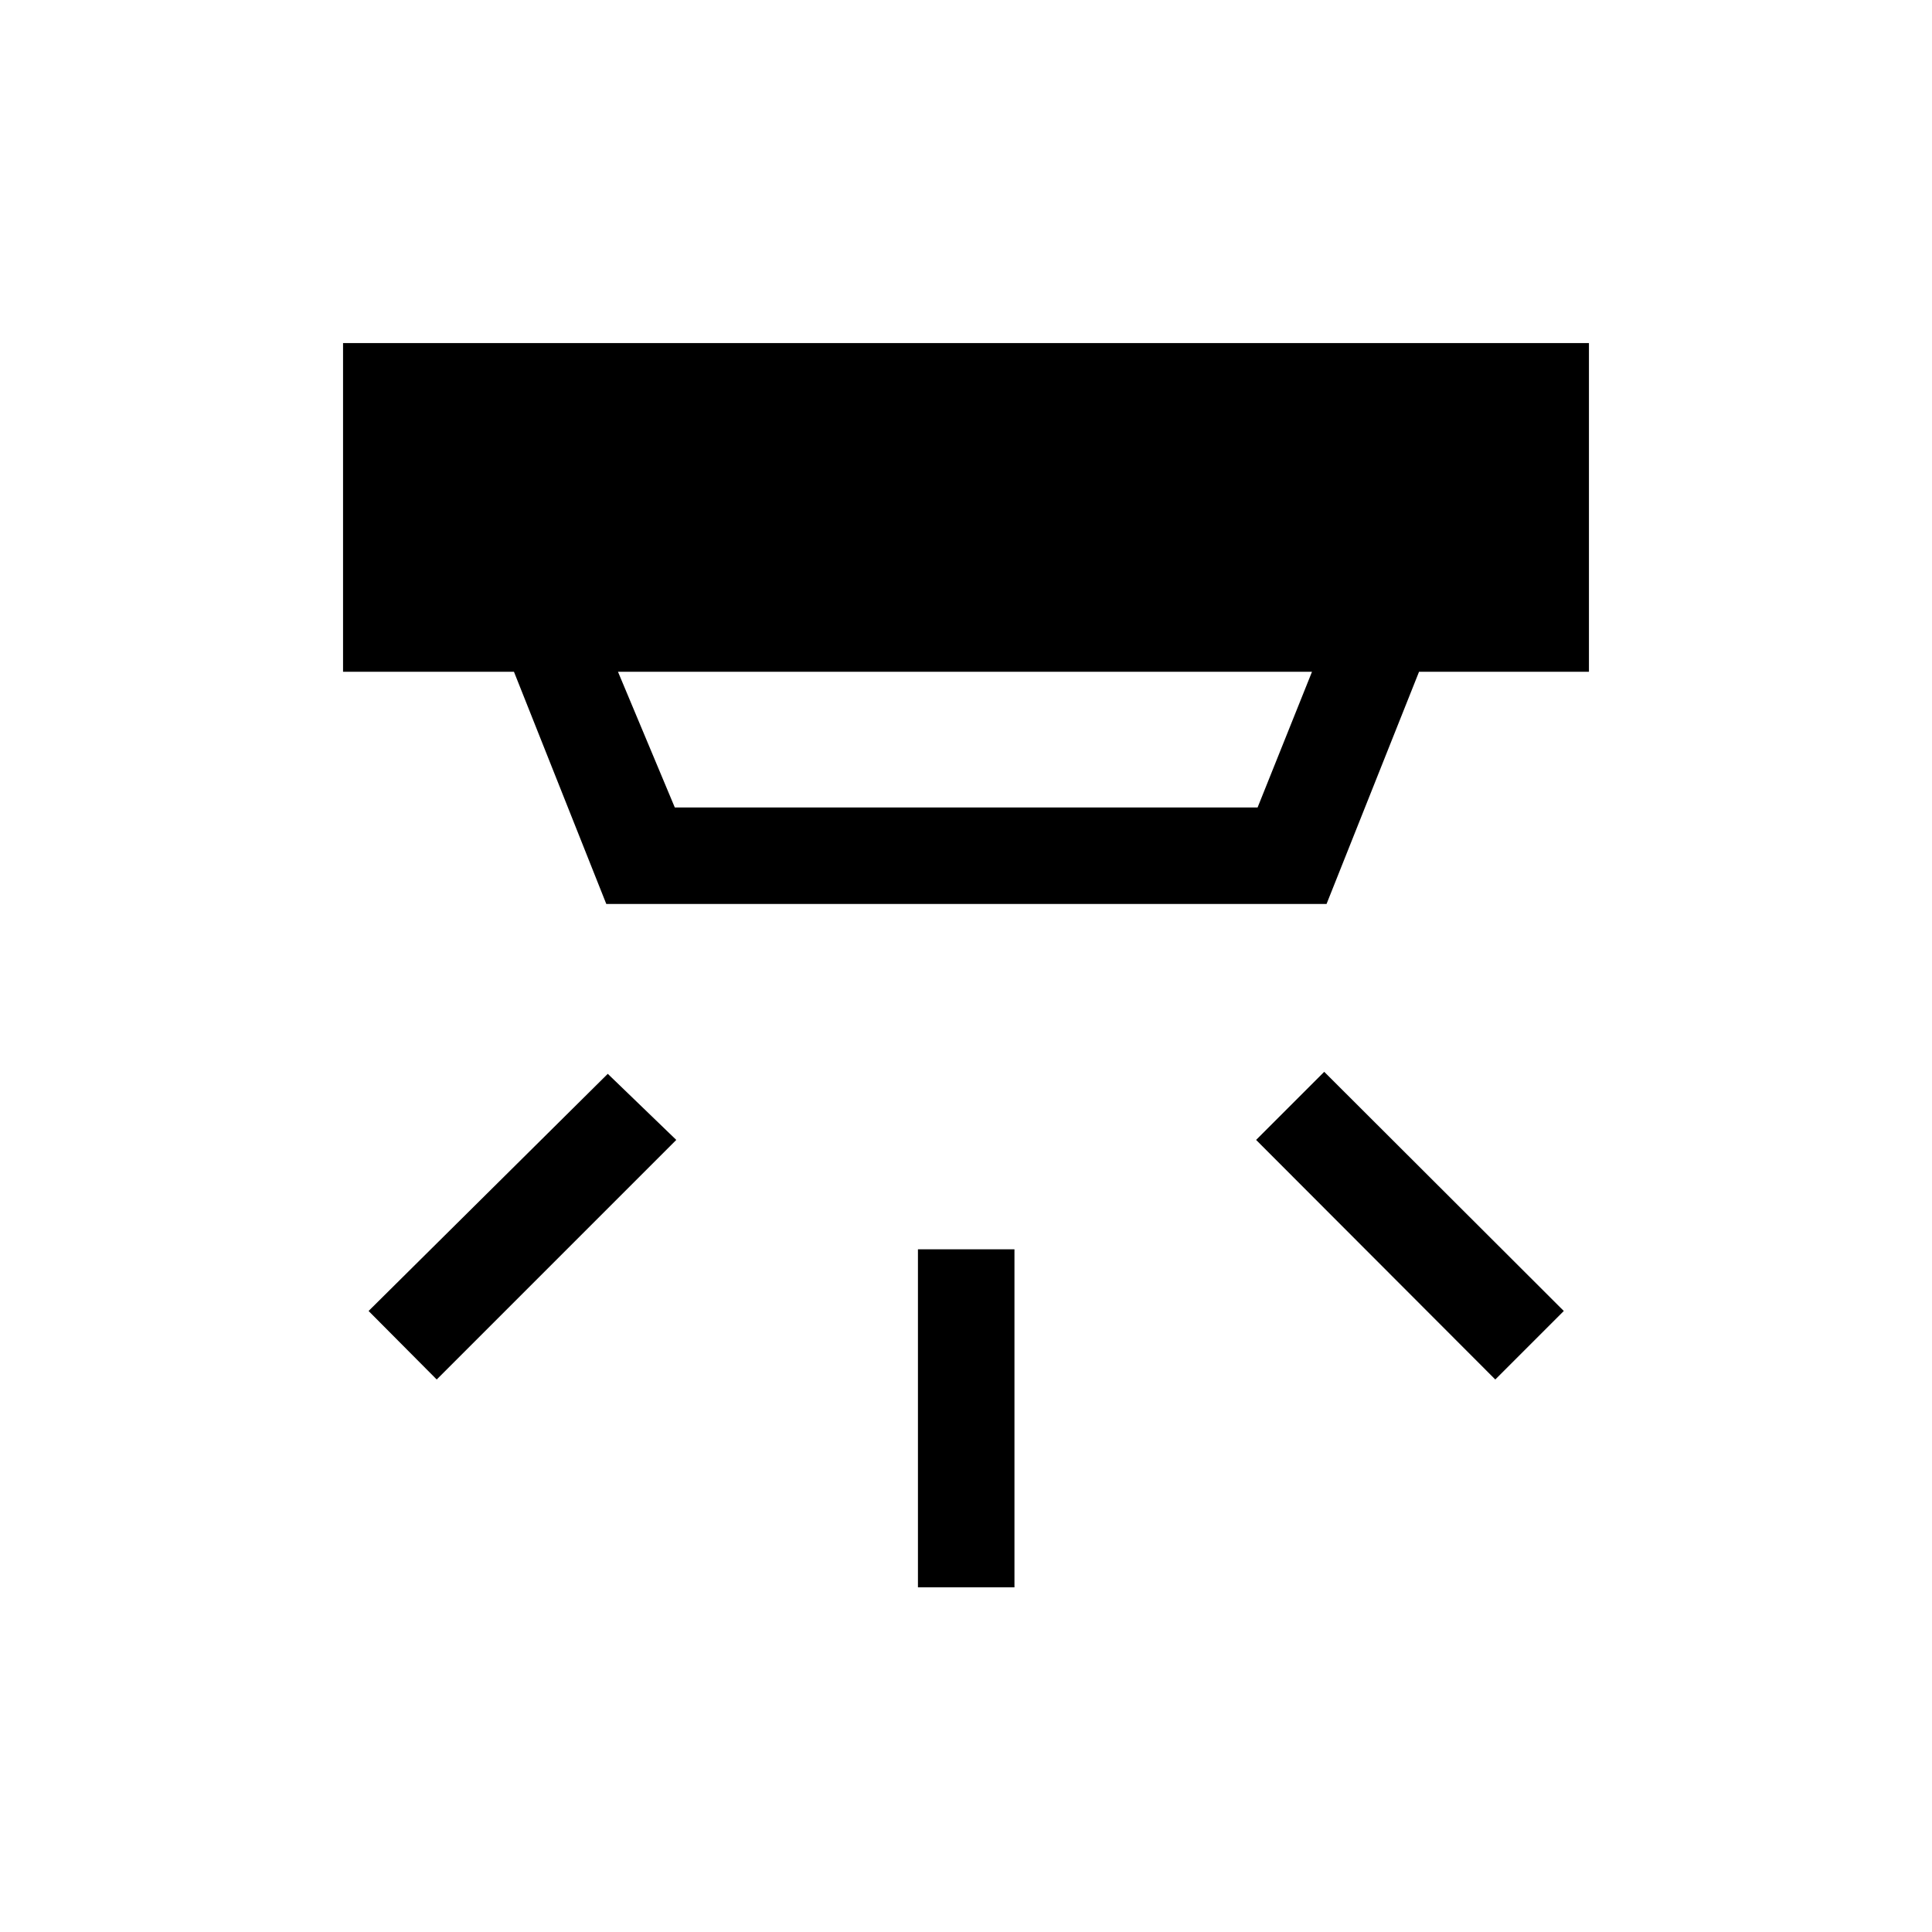 <svg xmlns="http://www.w3.org/2000/svg" height="20" viewBox="0 -960 960 960" width="20"><path d="M456.12-171.27v-167.96h47.96v167.96h-47.96ZM743-274.54 624.15-393.58 658-427.42l119.04 118.84L743-274.54Zm-526 0-33.85-34.04L302-426.42l34.04 32.84L217-274.54Zm90.08-351.65 28.23 67.42h289.58l27.03-67.42H307.08Zm-5.81 115.38-45.88-115.38h-84.93v-163.35h619.08v163.35h-84.43l-45.96 115.38H301.27Z"/></svg>